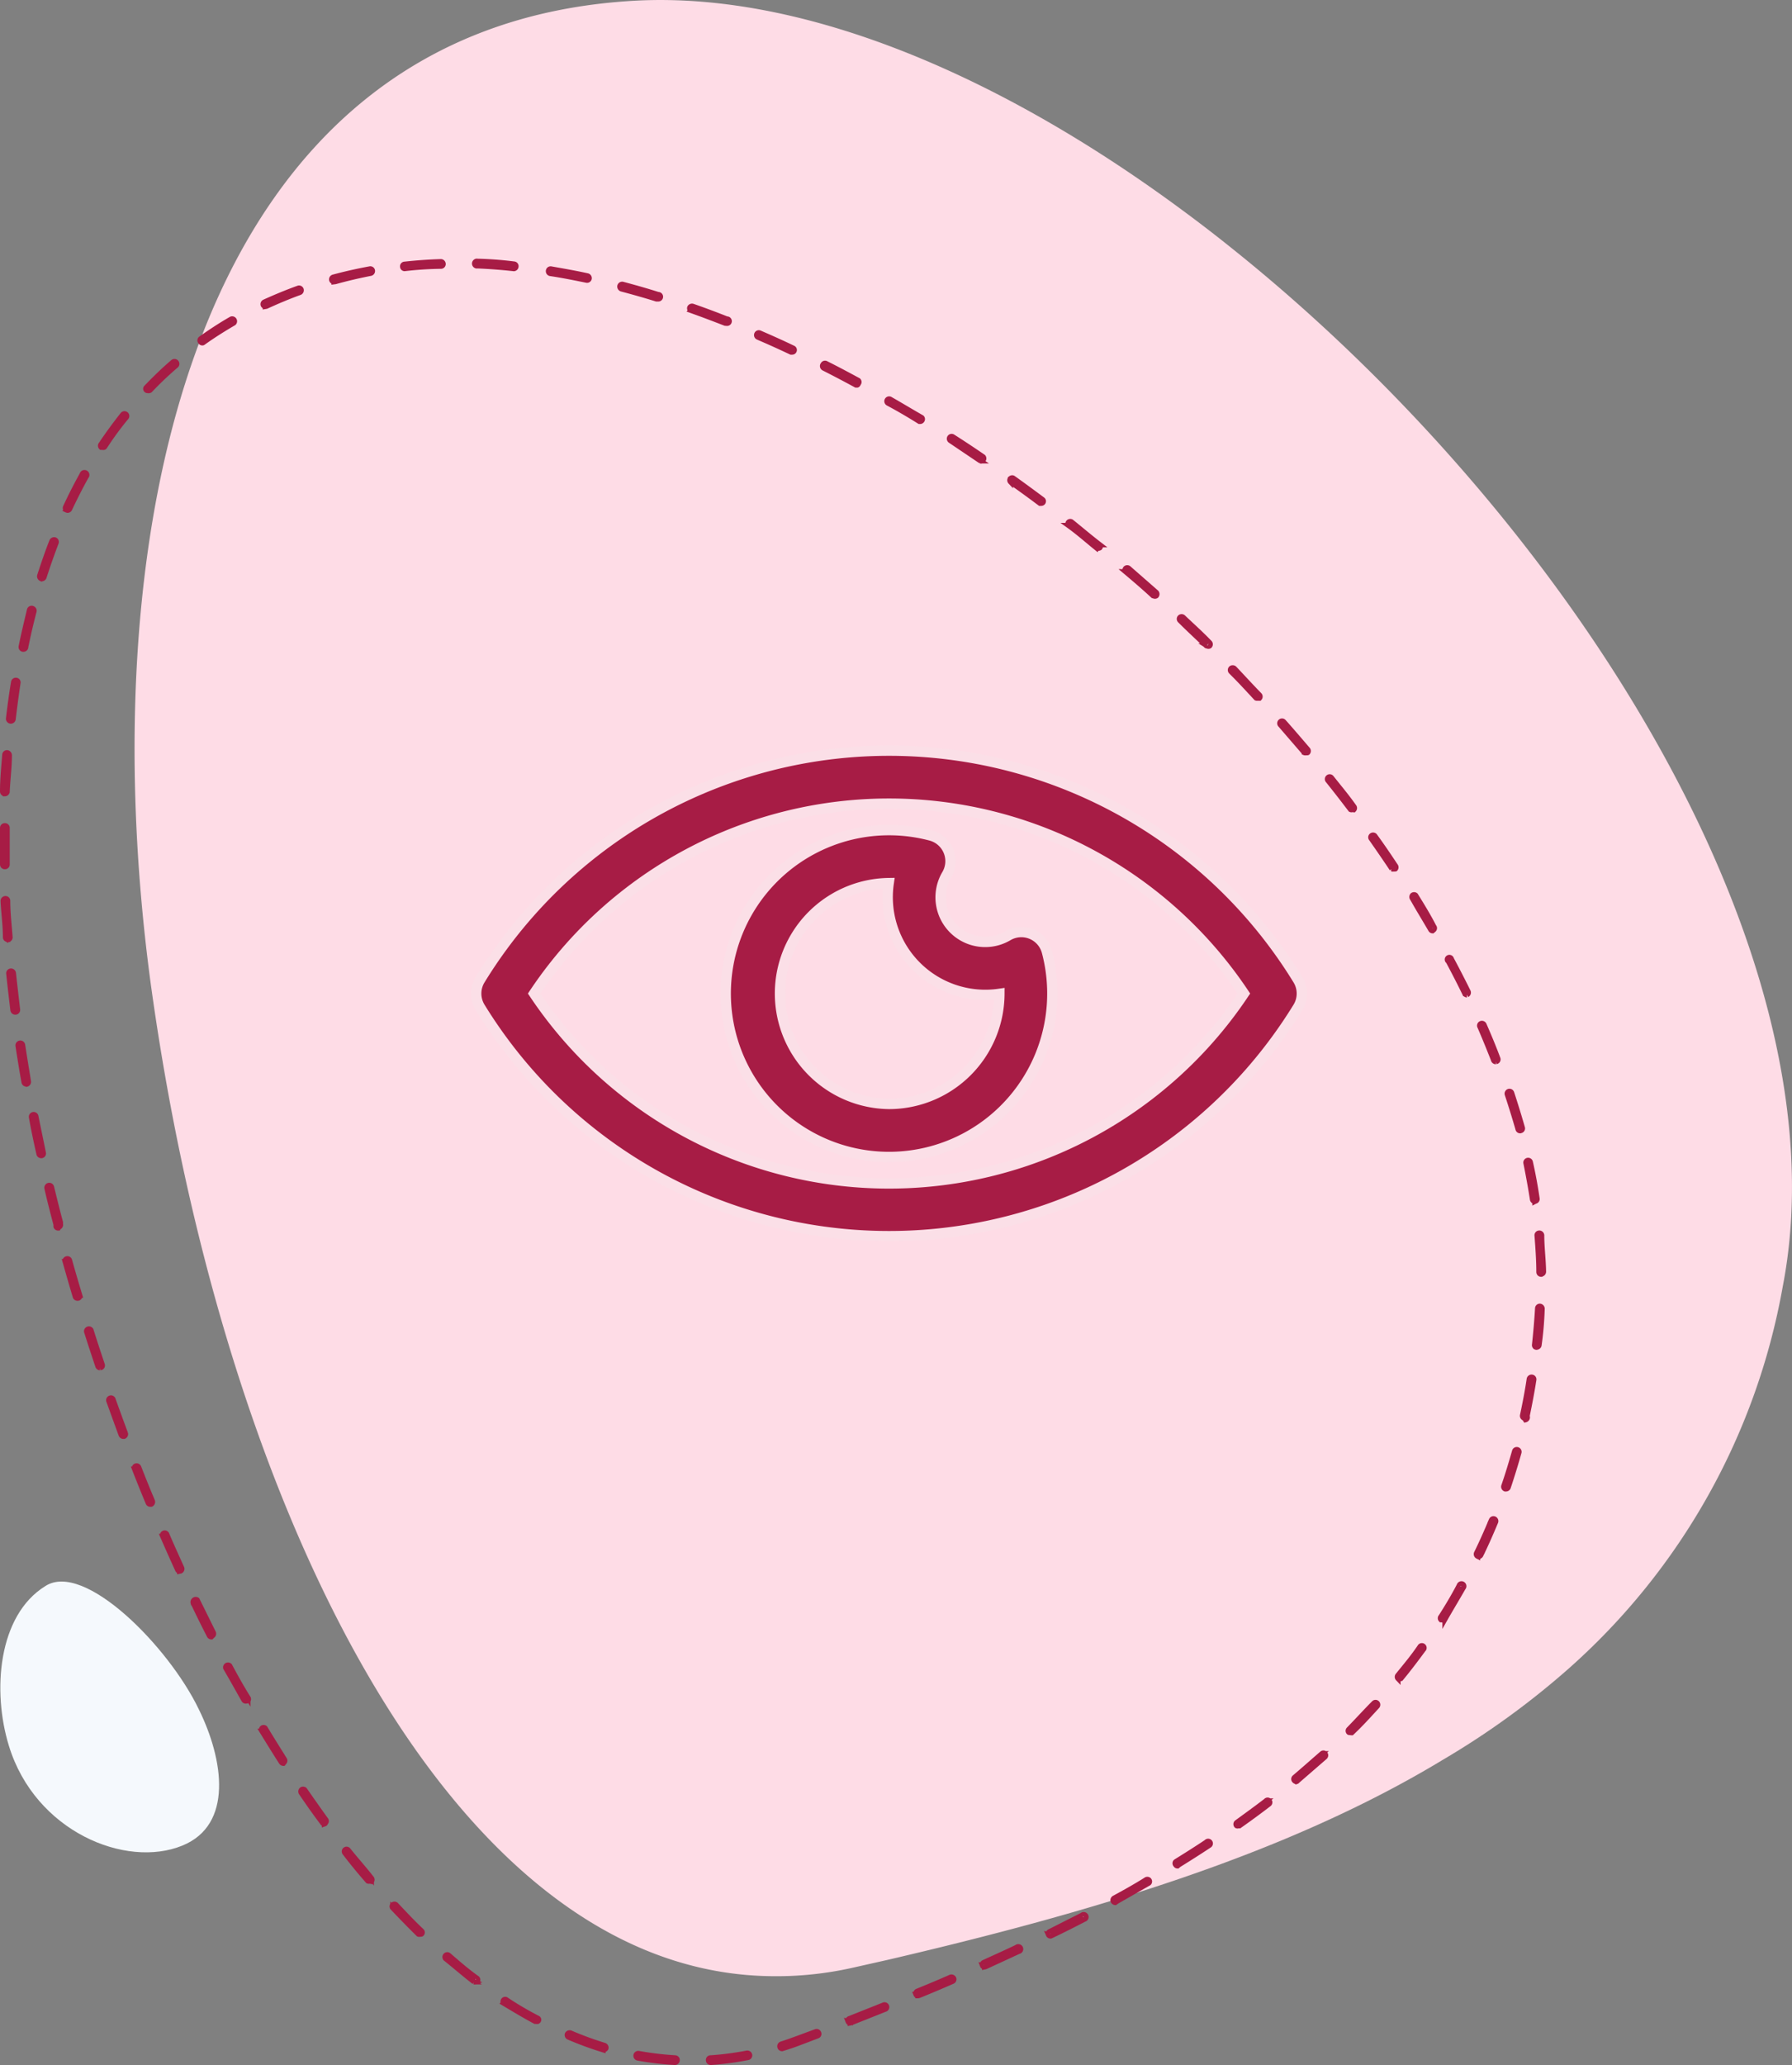 <svg xmlns="http://www.w3.org/2000/svg" width="86.612" height="99.747" viewBox="0 0 86.612 99.747">
  <rect x="0" y="0" width="86.612" height="99.747" fill="#808080" stroke="none"/>
  <g id="Vision" transform="translate(-538.984 -777.742)">
    <path id="Path" d="M79.66,62.145A32.139,32.139,0,0,1,69.308,80.6a39.232,39.232,0,0,1-6.064,4.394c-7.6,4.6-17.023,7.382-26.831,9.667l-1.679.378a16.873,16.873,0,0,1-4.447.4C14.687,94.794,4.062,71.671.757,47.336-2.125,25.673,2.7,1.135,24.3.028c8.112-.4,17.577,3.638,26.365,10.142.633.466,1.266.949,1.89,1.441h0l.387.308C69.351,25,82.754,46.2,79.66,62.145Z" transform="translate(545.488 777.742)" fill="#fedce6"/>
    <path id="Path-2" data-name="Path" d="M9.584,6.15c1.222,2.47,1.67,5.6-.782,6.6C6.06,13.875,1.683,12.064.417,7.942-.4,5.306-.119,1.632,2.175.217,4.047-1,8.125,3.126,9.584,6.15Z" transform="translate(539 854.135)" fill="#f5f9fd"/>
    <path id="Shape" d="M32.465,87a14.849,14.849,0,0,1-1.758-.211.111.111,0,0,1,.035-.22,14.745,14.745,0,0,0,1.758.211.106.106,0,0,1,.078.034.1.1,0,0,1,.028.08.114.114,0,0,1-.14.105Zm1.758,0a.105.105,0,0,1-.106-.105.1.1,0,0,1,.1-.114,14.344,14.344,0,0,0,1.758-.228.114.114,0,0,1,.132.088.105.105,0,0,1-.088.123A14.777,14.777,0,0,1,34.258,87ZM27.359,85.78a.114.114,0,0,1-.062-.141.123.123,0,0,1,.149-.062,16,16,0,0,0,1.635.6.114.114,0,0,1,.079.141.123.123,0,0,1-.141.062v.009A16.515,16.515,0,0,1,27.359,85.78Zm10.212.475a.114.114,0,0,1,.07-.141c.255-.079.519-.176.782-.272l.879-.325a.106.106,0,0,1,.141.062.1.1,0,0,1-.062.141l-.879.334c-.264.1-.536.193-.8.272l-.026.009h0A.106.106,0,0,1,37.571,86.255Zm3.3-1.23a.1.1,0,0,1,.062-.141l1.635-.65a.109.109,0,1,1,.079.2l-1.635.65-.044.009A.106.106,0,0,1,40.867,85.024Zm-15.081-.018v.009h-.053c-.51-.273-1.019-.58-1.52-.879a.114.114,0,0,1,0-.149.105.105,0,0,1,.149,0,15.546,15.546,0,0,0,1.5.879.081.081,0,1,1-.079.141Zm18.359-1.292a.114.114,0,0,1,.053-.149c.545-.22,1.09-.448,1.626-.685a.123.123,0,0,1,.141.062.105.105,0,0,1-.053.14c-.545.237-1.081.466-1.626.686l-.044.009h-.007A.1.1,0,0,1,44.145,83.715Zm-21.356-.606c-.457-.352-.879-.721-1.371-1.116a.109.109,0,0,1,.141-.167c.448.387.879.765,1.362,1.107a.095.095,0,0,1-.088.167l.018.009a.1.1,0,0,1-.062,0Zm24.573-.791a.106.106,0,0,1,.053-.141c.536-.246,1.072-.483,1.6-.738a.114.114,0,1,1,.088.2l-1.6.738-.044.009A.106.106,0,0,1,47.361,82.317Zm3.19-1.485a.105.105,0,0,1,.053-.149l1.564-.791a.114.114,0,1,1,.106.193c-.527.272-1.046.536-1.582.791l-.044.018h0A.105.105,0,0,1,50.552,80.832ZM20.1,80.806q-.615-.607-1.239-1.266a.1.1,0,0,1,0-.149.114.114,0,0,1,.158,0c.413.439.826.879,1.23,1.257a.1.1,0,0,1,0,.149.088.088,0,0,1-.079,0v.009a.1.1,0,0,1-.07,0Zm33.581-1.591a.114.114,0,0,1,.044-.149c.519-.281,1.037-.571,1.529-.879a.114.114,0,0,1,.149,0,.105.105,0,0,1,0,.149l-1.538.879-.088.062A.123.123,0,0,1,53.681,79.215Zm-35.936-.976a.122.122,0,0,1-.088,0c-.378-.431-.747-.879-1.116-1.362a.106.106,0,1,1,.167-.132c.369.466.747.879,1.116,1.353a.114.114,0,0,1,0,.158ZM56.7,77.457a.106.106,0,0,1,0-.149c.51-.316,1.011-.633,1.485-.949a.106.106,0,1,1,.149.149c-.475.316-.976.633-1.485.949l-.062.053h0A.1.1,0,0,1,56.7,77.457Zm2.944-1.89a.105.105,0,0,1,0-.149c.483-.352.958-.694,1.415-1.046a.106.106,0,1,1,.149.149c-.457.352-.932.7-1.424,1.046a.087.087,0,0,1-.026-.009l-.026.009a.105.105,0,0,1-.088,0Zm-44.18-.14c-.343-.457-.685-.94-1.019-1.433a.123.123,0,0,1,0-.158.114.114,0,0,1,.158,0c.334.483.677.967,1.011,1.433a.105.105,0,0,1,0,.149.115.115,0,0,1-.035.053l-.026.009A.106.106,0,0,1,15.468,75.427Zm46.975-2.039a.105.105,0,0,1,0-.149c.448-.378.879-.765,1.327-1.151a.105.105,0,0,1,.149,0,.114.114,0,0,1,0,.158L62.583,73.4a.113.113,0,0,1-.026.026l-.026.009A.123.123,0,0,1,62.443,73.388ZM13.473,72.5c-.308-.483-.624-.993-.932-1.494a.114.114,0,0,1,0-.149.106.106,0,0,1,.149,0c.3.5.615,1,.923,1.494a.115.115,0,0,1,0,.149l-.044.053A.123.123,0,0,1,13.473,72.5Zm51.667-1.441a.078.078,0,0,1-.07,0,.1.1,0,0,1,0-.149c.413-.422.826-.879,1.213-1.266a.106.106,0,0,1,.149,0,.114.114,0,0,1,0,.158c-.387.422-.8.879-1.222,1.274H65.2A.105.105,0,0,1,65.141,71.059ZM11.663,69.495c-.281-.5-.571-1.02-.879-1.547a.114.114,0,0,1,.193-.106c.281.527.571,1.046.879,1.538a.114.114,0,0,1,0,.149l-.1.018h0A.114.114,0,0,1,11.663,69.495Zm55.868-1.037h-.088a.114.114,0,0,1,0-.158c.369-.457.729-.879,1.072-1.389a.106.106,0,1,1,.149.149c-.343.466-.7.94-1.081,1.4a.1.1,0,0,1-.053,0ZM9.993,66.384c-.272-.527-.536-1.063-.782-1.582a.128.128,0,0,1,.193-.141l.782,1.582a.114.114,0,0,1-.044.149l-.053.053h0A.105.105,0,0,1,9.993,66.384Zm59.6-.756-.018-.009h-.053a.106.106,0,0,1,0-.149c.316-.492.615-.993.879-1.5a.114.114,0,1,1,.193.106c-.29.51-.6,1.019-.879,1.512a.123.123,0,0,1-.1.047ZM8.464,63.211c-.246-.536-.483-1.072-.721-1.617a.109.109,0,1,1,.2-.079c.228.536.475,1.072.712,1.6a.114.114,0,0,1-.053.149l-.044.009h0A.106.106,0,0,1,8.464,63.211Zm62.829-.659a.114.114,0,0,1-.053-.149c.255-.519.492-1.055.721-1.6a.106.106,0,0,1,.141-.053.114.114,0,0,1,.062.141c-.228.545-.466,1.09-.721,1.608a.114.114,0,0,1-.149.053ZM7.04,59.977q-.343-.817-.659-1.635a.105.105,0,0,1,.062-.149.114.114,0,0,1,.14.07c.211.545.431,1.09.659,1.626a.123.123,0,0,1-.062.149H7.13A.1.1,0,0,1,7.04,59.977ZM72.628,59.3a.114.114,0,0,1-.07-.141c.193-.554.36-1.116.519-1.67a.109.109,0,1,1,.211.053c-.158.563-.334,1.134-.519,1.687a.114.114,0,0,1-.105.07ZM5.836,56.76a.114.114,0,0,1-.105-.07c-.2-.545-.4-1.1-.6-1.652a.109.109,0,0,1,.2-.079c.2.554.4,1.107.606,1.661a.114.114,0,0,1-.07.141Zm67.715-.879a.114.114,0,0,1-.088-.132c.123-.58.237-1.16.325-1.758a.114.114,0,0,1,.132-.088.106.106,0,0,1,.088.123c-.088.571-.2,1.151-.325,1.758a.123.123,0,0,1-.079.176ZM4.605,53.368c-.184-.554-.369-1.107-.545-1.67a.114.114,0,0,1,.211-.07c.176.563.36,1.116.545,1.67a.106.106,0,0,1-.07.141l-.035.009A.123.123,0,0,1,4.605,53.368Zm69.459-.948a.1.1,0,0,1-.021-.08c.062-.571.114-1.16.149-1.758a.106.106,0,0,1,.114-.106.123.123,0,0,1,.105.114,16.335,16.335,0,0,1-.149,1.758.114.114,0,0,1-.088.1l-.035.009h0A.1.1,0,0,1,74.065,52.42ZM3.621,50.09a.114.114,0,0,1-.105-.07c-.167-.562-.334-1.134-.492-1.7a.11.11,0,0,1,.211-.062c.158.571.325,1.134.492,1.687a.114.114,0,0,1-.07.141Zm70.633-1.266c0-.58-.044-1.169-.088-1.758a.105.105,0,0,1,.1-.123.115.115,0,0,1,.123.106c0,.58.079,1.178.088,1.758a.114.114,0,0,1-.106.114l-.009.009A.106.106,0,0,1,74.254,48.824Zm-71.67-2.2v-.088c-.149-.571-.3-1.142-.439-1.758a.113.113,0,0,1,.22-.053c.141.571.281,1.142.431,1.7v.088a.114.114,0,0,1-.079.141l-.026.044h0A.105.105,0,0,1,2.584,46.627Zm71.362-1.3c-.088-.563-.193-1.142-.316-1.758a.108.108,0,1,1,.211-.044c.132.58.237,1.16.325,1.758a.106.106,0,0,1-.088.123l-.018.009h0A.114.114,0,0,1,73.947,45.327ZM1.758,43.112c-.132-.58-.255-1.16-.36-1.758a.108.108,0,1,1,.211-.044c.114.562.237,1.142.36,1.758a.105.105,0,0,1-.079.132H1.862A.105.105,0,0,1,1.758,43.112Zm71.486-1.2c-.158-.545-.334-1.116-.518-1.67a.111.111,0,1,1,.211-.07c.185.563.36,1.134.519,1.687a.105.105,0,0,1-.079.132L73.349,42h0A.106.106,0,0,1,73.244,41.917Zm-72.1-2.171a.105.105,0,0,1-.106-.088c-.106-.58-.2-1.169-.29-1.758a.111.111,0,1,1,.22-.035c.088.58.185,1.16.281,1.758a.114.114,0,0,1-.088.132Zm70.923-1.151c-.211-.536-.431-1.081-.668-1.626a.105.105,0,0,1,.053-.14.114.114,0,0,1,.149.053c.237.545.466,1.09.668,1.635a.106.106,0,0,1-.062.141l-.035.009A.114.114,0,0,1,72.066,38.595ZM.5,36.169C.431,35.589.361,35,.3,34.411a.105.105,0,0,1,.1-.123.114.114,0,0,1,.123.1c.062.58.132,1.169.2,1.758a.105.105,0,0,1-.1.123H.614A.114.114,0,0,1,.5,36.169Zm70.176-.791c-.246-.51-.519-1.037-.8-1.564a.1.1,0,1,1,.149-.106c.281.527.554,1.055.809,1.573a.114.114,0,0,1-.053.149v.009A.132.132,0,0,1,70.677,35.378ZM.255,32.768l-.009-.009a.105.105,0,0,1-.106-.1c0-.6-.088-1.2-.114-1.758a.114.114,0,0,1,.106-.114.105.105,0,0,1,.114.106c0,.571.07,1.16.114,1.758a.105.105,0,0,1-.1.114Zm68.77-.483c-.29-.5-.6-1-.879-1.5a.123.123,0,0,1,0-.158.115.115,0,0,1,.149,0c.316.51.624,1.011.879,1.512a.105.105,0,0,1,0,.149l-.062.053h0A.1.1,0,0,1,69.025,32.284Zm-1.872-2.935c-.316-.475-.65-.958-.993-1.45a.105.105,0,0,1,0-.149.114.114,0,0,1,.158,0c.352.483.685.975,1,1.45a.114.114,0,0,1,0,.149.088.088,0,0,1-.07,0,.141.141,0,0,1-.1,0ZM.115,29.244H.106A.105.105,0,0,1,0,29.138V27.372a.106.106,0,0,1,.106-.106.105.105,0,0,1,.114.106v1.758a.105.105,0,0,1-.1.114Zm65.035-2.76c-.36-.475-.721-.94-1.081-1.389a.109.109,0,1,1,.158-.149c.352.448.721.879,1.081,1.389a.114.114,0,0,1,0,.158l-.07-.009a.105.105,0,0,1-.088,0ZM.106,25.719A.105.105,0,0,1,0,25.605c0-.589.062-1.178.106-1.758a.105.105,0,0,1,.114-.106.123.123,0,0,1,.106.123c0,.571-.079,1.169-.106,1.758a.114.114,0,0,1-.113.1Zm62.811-1.986L61.766,22.4a.109.109,0,1,1,.158-.149c.378.422.765.879,1.151,1.327a.114.114,0,0,1,0,.158.1.1,0,0,1-.07,0,.114.114,0,0,1-.088,0ZM.387,22.213a.114.114,0,0,1-.1-.123c.07-.589.149-1.178.246-1.758a.106.106,0,0,1,.123-.088.1.1,0,0,1,.088.123C.66,20.93.58,21.519.51,22.125a.115.115,0,0,1-.111.089ZM60.667,21.1a.1.1,0,0,1-.079,0c-.4-.431-.809-.879-1.213-1.274a.114.114,0,0,1,0-.158.123.123,0,0,1,.158,0c.4.422.817.879,1.213,1.283a.114.114,0,0,1,0,.158l-.024,0A.142.142,0,0,1,60.667,21.1ZM.985,18.741A.105.105,0,0,1,.9,18.61c.114-.571.255-1.151.4-1.758a.105.105,0,0,1,.141-.079.114.114,0,0,1,.079.132c-.149.563-.281,1.142-.4,1.714a.114.114,0,0,1-.114.123Zm57.243-.158a.088.088,0,0,1-.048-.009c-.431-.413-.879-.826-1.274-1.222a.105.105,0,0,1,0-.149.114.114,0,0,1,.158,0c.422.4.879.809,1.274,1.222a.114.114,0,0,1,0,.158.105.105,0,0,1-.111,0Zm-2.588-2.42a.114.114,0,0,1-.035-.006c-.431-.4-.879-.782-1.327-1.16a.123.123,0,0,1,0-.158.114.114,0,0,1,.158,0L55.763,16a.123.123,0,0,1,0,.158.114.114,0,0,1-.123.006ZM1.864,15.332a.123.123,0,0,1-.07-.141c.184-.571.378-1.134.589-1.67a.123.123,0,0,1,.141-.062.106.106,0,0,1,.062.141c-.2.527-.4,1.09-.58,1.652a.114.114,0,0,1-.141.079ZM52.89,13.864c-.457-.369-.879-.747-1.371-1.1a.114.114,0,0,1,.141-.176c.448.36.879.729,1.371,1.107a.106.106,0,0,1,0,.149.124.124,0,0,1-.07.018.1.1,0,0,1-.07,0ZM3.1,12.018a.105.105,0,0,1-.053-.149c.246-.536.519-1.063.8-1.573a.114.114,0,1,1,.193.106c-.281.5-.545,1.028-.8,1.564a.105.105,0,0,1-.141.053Zm47.1-.325h-.062c-.466-.352-.949-.7-1.424-1.037a.114.114,0,0,1,.123-.185c.483.343.958.694,1.432,1.046a.1.1,0,0,1-.07.176ZM47.265,9.645l-1.459-.984a.109.109,0,0,1,.114-.185q.747.475,1.476.976a.114.114,0,0,1,0,.149.087.087,0,0,1-.07.044.07.07,0,0,1-.062,0ZM4.825,8.986H4.764a.106.106,0,0,1,0-.149c.334-.5.686-.976,1.046-1.432a.109.109,0,1,1,.149.158A14.9,14.9,0,0,0,4.931,8.969a.1.1,0,0,1-.106.018ZM44.365,7.738h.009Zm-.053,0c-.492-.308-1-.607-1.512-.879a.109.109,0,1,1,.114-.185c.51.29,1.02.6,1.512.879a.105.105,0,0,1,0,.149.1.1,0,0,1-.062.035ZM7.017,6.246a.085.085,0,0,1-.065-.151c.413-.431.879-.879,1.283-1.222a.112.112,0,0,1,.158.158,16.34,16.34,0,0,0-1.266,1.2.115.115,0,0,1-.065.02A.113.113,0,0,1,7.017,6.246ZM41.3,5.981h-.053q-.774-.422-1.556-.817a.114.114,0,0,1-.035-.176.105.105,0,0,1,.149-.044c.51.255,1.037.536,1.556.817a.105.105,0,0,1,0,.149.1.1,0,0,1-.053.07ZM38.16,4.39h-.053c-.519-.246-1.063-.492-1.6-.721a.114.114,0,0,1-.053-.149.105.105,0,0,1,.141-.053c.545.237,1.081.475,1.608.729a.1.1,0,0,1-.035.193ZM9.571,3.9a.106.106,0,0,1,0-.149c.483-.343.976-.668,1.485-.958a.114.114,0,0,1,.114.193c-.5.29-1,.606-1.468.94a.108.108,0,0,1-.035.018H9.652A.1.1,0,0,1,9.571,3.9Zm25.355-.905c-.545-.211-1.1-.422-1.643-.615a.114.114,0,0,1-.07-.141.123.123,0,0,1,.141-.062c.554.193,1.107.4,1.652.615A.105.105,0,1,1,35,3ZM12.6,2.122a.114.114,0,0,1,.053-.149c.527-.237,1.072-.466,1.635-.668a.106.106,0,0,1,.141.062.114.114,0,0,1-.062.141c-.554.2-1.1.431-1.617.668l-.053.009A.123.123,0,0,1,12.6,2.122Zm19-.3c-.562-.176-1.125-.334-1.687-.483a.123.123,0,0,1-.079-.132.114.114,0,0,1,.149-.088c.554.149,1.125.308,1.7.492a.106.106,0,1,1,0,.211ZM15.908.91a.114.114,0,0,1,.079-.141C16.54.62,17.12.488,17.744.373a.105.105,0,0,1,.132.079.114.114,0,0,1-.088.132c-.58.114-1.151.246-1.7.4l-.07.009A.123.123,0,0,1,15.908.91ZM28.229.918C27.649.8,27.069.681,26.471.593a.114.114,0,0,1-.088-.132.106.106,0,0,1,.123-.088c.562.1,1.151.2,1.758.334a.115.115,0,0,1,.088.132.106.106,0,0,1-.1.081ZM19.366.331a.1.1,0,0,1-.031-.072.1.1,0,0,1,.1-.114C20,.083,20.592.04,21.189.022a.114.114,0,0,1,.105.106.105.105,0,0,1-.105.114,16.7,16.7,0,0,0-1.758.114h0A.1.1,0,0,1,19.366.331ZM22.956.224a.114.114,0,1,1,0-.22,16.891,16.891,0,0,1,1.758.132.105.105,0,0,1,.1.123.114.114,0,0,1-.1.1C24.134.294,23.545.25,22.956.224Z" transform="translate(539.109 790.359)" fill="#d8d5db" stroke="#a71c45" stroke-width="0.25"/>
    <g id="vision-2" data-name="vision" transform="translate(562 813.999)">
      <path id="Path_1962" data-name="Path 1962" d="M39.717,113.894a23.186,23.186,0,0,0-39.528,0,1.28,1.28,0,0,0,0,1.339,23.2,23.2,0,0,0,39.528,0A1.28,1.28,0,0,0,39.717,113.894ZM2.8,114.563a20.627,20.627,0,0,1,34.307,0A20.626,20.626,0,0,1,2.8,114.563Z" transform="translate(0 -102.831)" fill="#a71c45" stroke="#fbdfe7" stroke-width="0.5"/>
      <path id="Path_1963" data-name="Path 1963" d="M164.407,155.875a2.154,2.154,0,0,1-2.95-2.95,1.28,1.28,0,0,0-.775-1.889,7.894,7.894,0,1,0,5.614,5.614A1.28,1.28,0,0,0,164.407,155.875ZM158.664,164a5.334,5.334,0,0,1-.016-10.667,4.719,4.719,0,0,0,5.35,5.35A5.34,5.34,0,0,1,158.664,164Z" transform="translate(-138.711 -146.935)" fill="#a71c45" stroke="#fbdfe7" stroke-width="0.5"/>
    </g>
  </g>
</svg>
